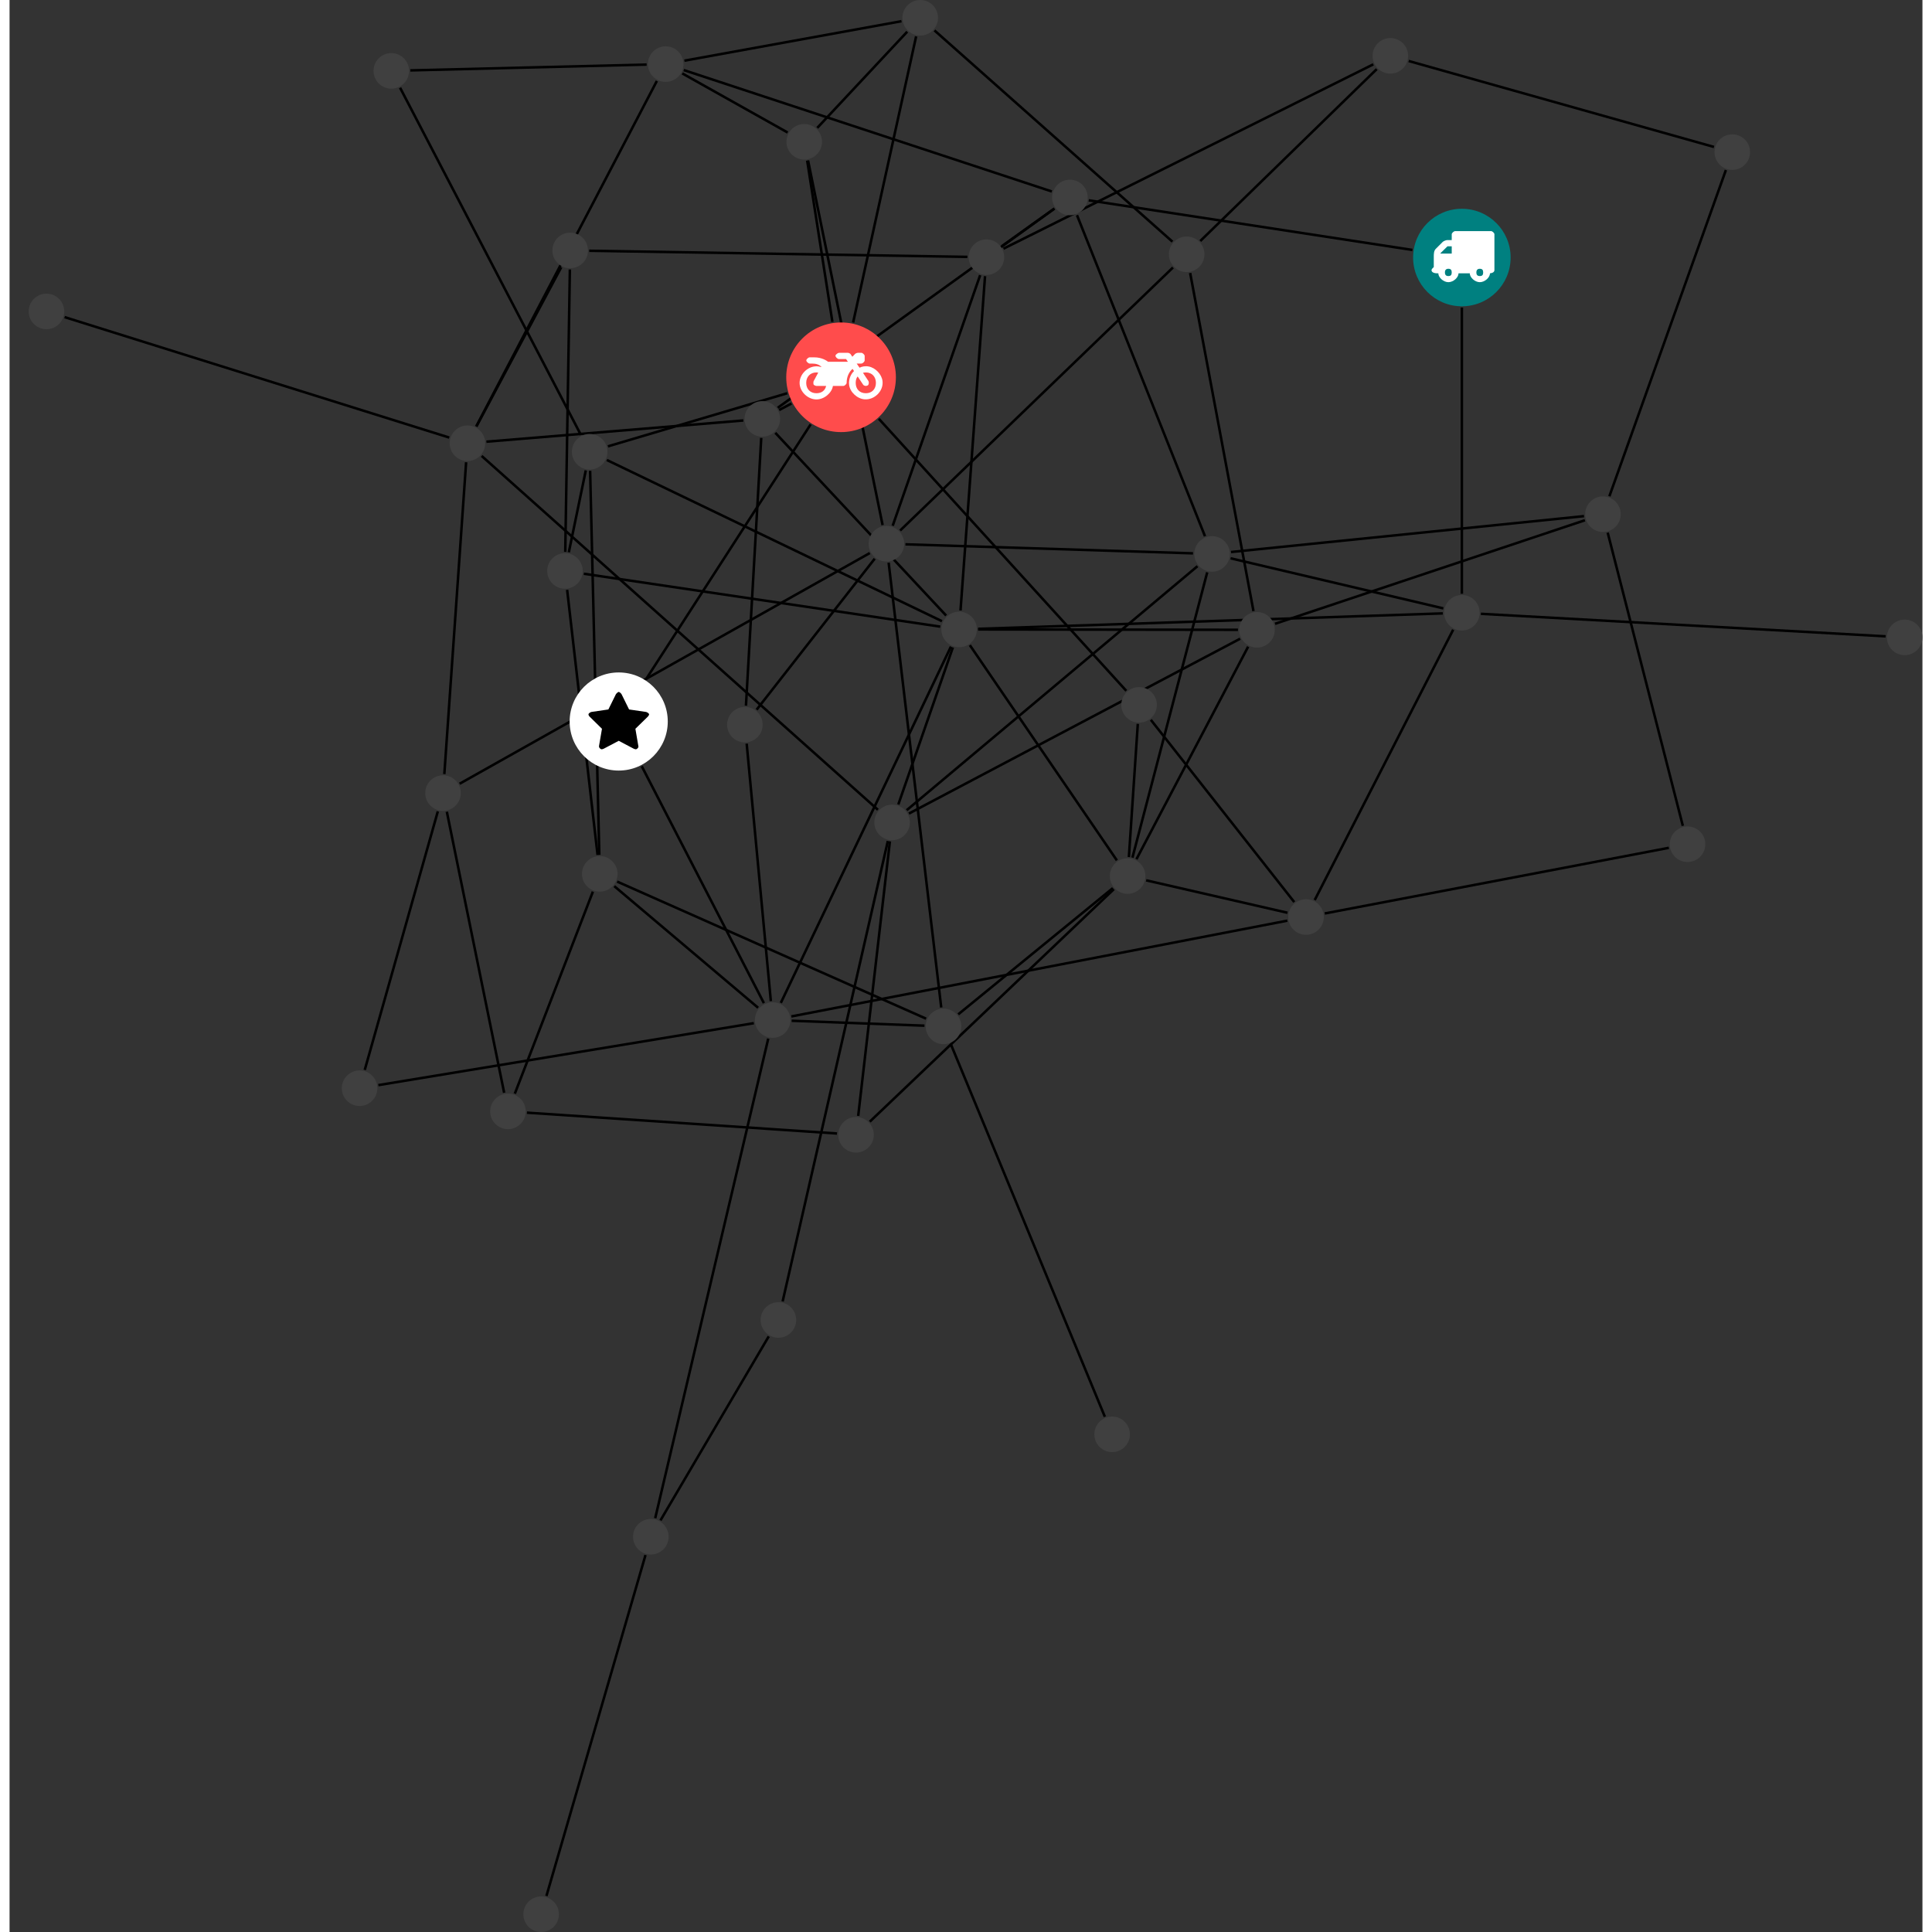 <?xml version="1.0" encoding="UTF-8"?>
<svg xmlns="http://www.w3.org/2000/svg" xmlns:xlink="http://www.w3.org/1999/xlink" width="306.186pt" height="306.186pt" viewBox="-3.029 0.000 303.156 306.186" version="1.1">
<rect x="-3.029" y="0.000" width="303.156" height="306.186" fill="#333333" stroke="none"/>
<defs>
<g>
<symbol overflow="visible" id="glyph0-0">
<path style="stroke:none;" d="M 1.422 -0.75 L 1.422 -7.922 L 3.562 -7.922 L 3.562 -0.891 L 1.422 -0.891 Z M 0.625 0 L 4.531 0 L 4.531 -8.812 L 0.438 -8.812 L 0.438 0 Z M 0.625 0 "/>
</symbol>
<symbol overflow="visible" id="glyph0-1">
<path style="stroke:none;" d="M 3.375 -0.844 C 3.375 -0.453 3.234 -0.266 2.844 -0.266 C 2.469 -0.266 2.297 -0.453 2.297 -0.844 C 2.297 -1.219 2.469 -1.422 2.844 -1.422 C 3.234 -1.422 3.375 -1.219 3.375 -0.844 Z M 1.594 -3.688 L 1.594 -3.859 C 1.594 -3.875 1.578 -3.875 1.594 -3.891 L 2.688 -4.969 C 2.703 -5 2.656 -4.984 2.688 -4.984 L 3.375 -4.984 L 3.375 -3.828 L 1.594 -3.828 Z M 8.359 -0.844 C 8.359 -0.453 8.219 -0.266 7.828 -0.266 C 7.453 -0.266 7.281 -0.453 7.281 -0.844 C 7.281 -1.219 7.453 -1.422 7.828 -1.422 C 8.219 -1.422 8.359 -1.219 8.359 -0.844 Z M 10.141 -6.891 C 10.141 -7.094 9.812 -7.391 9.609 -7.391 L 3.922 -7.391 C 3.719 -7.391 3.375 -7.094 3.375 -6.891 L 3.375 -5.969 L 2.672 -5.969 C 2.469 -5.969 2.078 -5.812 1.938 -5.672 L 0.844 -4.578 C 0.531 -4.266 0.531 -3.734 0.531 -3.328 L 0.531 -1.688 C 0.516 -1.688 0.172 -1.391 0.172 -1.203 C 0.172 -0.781 0.781 -0.703 1.062 -0.703 L 1.25 -0.703 C 1.25 -0.047 2.062 0.703 2.844 0.703 C 3.641 0.703 4.453 -0.047 4.453 -0.703 L 6.234 -0.703 C 6.234 -0.047 7.047 0.703 7.828 0.703 C 8.625 0.703 9.438 -0.047 9.438 -0.703 C 9.547 -0.703 10.141 -0.781 10.141 -1.203 Z M 10.141 -6.891 "/>
</symbol>
<symbol overflow="visible" id="glyph0-2">
<path style="stroke:none;" d="M 12.969 -2.906 C 12.844 -3.984 11.859 -5.016 10.781 -5.219 C 10.234 -5.328 9.703 -5.219 9.328 -5.031 L 8.875 -5.688 L 9.609 -5.688 C 9.812 -5.688 10.141 -5.984 10.141 -6.188 L 10.141 -6.891 C 10.141 -7.094 9.812 -7.391 9.609 -7.391 L 9.047 -7.391 C 8.969 -7.391 8.734 -7.312 8.656 -7.25 L 8.188 -6.766 L 7.891 -7.203 C 7.828 -7.281 7.594 -7.391 7.484 -7.391 L 6.078 -7.391 C 5.906 -7.391 5.547 -7.125 5.516 -6.953 C 5.484 -6.734 5.828 -6.406 6.047 -6.406 L 7.188 -6.406 L 7.484 -5.969 L 4.344 -5.969 C 4.141 -6.125 3.375 -6.672 2.141 -6.672 L 1.422 -6.672 C 1.219 -6.672 0.891 -6.375 0.891 -6.188 C 0.891 -5.984 1.219 -5.688 1.422 -5.688 L 1.781 -5.688 C 2.484 -5.688 2.906 -5.516 3.281 -5.188 L 3.25 -5.141 C 3.078 -5.188 2.797 -5.25 2.5 -5.25 C 1.109 -5.25 -0.172 -4 -0.172 -2.625 C -0.172 -1.25 1.109 0 2.5 0 C 3.75 0 4.953 -1.062 5.109 -2.141 L 6.766 -2.141 C 6.969 -2.141 7.281 -2.438 7.281 -2.625 C 7.281 -3.609 7.688 -4.391 8.219 -4.844 L 8.453 -4.5 C 7.969 -4.062 7.578 -3.203 7.672 -2.359 C 7.781 -1.172 8.969 -0.094 10.141 -0.016 C 11.703 0.094 13.156 -1.344 12.969 -2.906 Z M 2.5 -0.984 C 1.516 -0.984 0.875 -1.641 0.875 -2.625 C 0.875 -3.594 1.516 -4.281 2.5 -4.281 C 2.672 -4.281 2.844 -4.234 2.781 -4.25 L 2.047 -2.891 C 2 -2.781 2 -2.469 2.047 -2.359 C 2.125 -2.25 2.375 -2.141 2.5 -2.141 L 4.031 -2.141 C 3.891 -1.453 3.344 -0.984 2.5 -0.984 Z M 10.328 -0.984 C 9.344 -0.984 8.719 -1.641 8.719 -2.625 C 8.719 -3.109 8.859 -3.469 9.031 -3.641 L 9.906 -2.328 C 9.969 -2.219 10.203 -2.141 10.328 -2.141 C 10.391 -2.141 10.594 -2.188 10.641 -2.234 C 10.812 -2.344 10.844 -2.75 10.734 -2.922 L 9.875 -4.219 C 9.859 -4.219 10.094 -4.281 10.328 -4.281 C 11.297 -4.281 11.922 -3.594 11.922 -2.625 C 11.922 -1.641 11.297 -0.984 10.328 -0.984 Z M 10.328 -0.984 "/>
</symbol>
<symbol overflow="visible" id="glyph0-3">
<path style="stroke:none;" d="M 9.438 -5.078 C 9.438 -5.25 9.078 -5.453 8.938 -5.469 L 6.266 -5.859 L 5.078 -8.266 C 5.031 -8.375 4.75 -8.641 4.625 -8.641 C 4.5 -8.641 4.234 -8.375 4.172 -8.266 L 2.984 -5.859 L 0.312 -5.469 C 0.172 -5.453 -0.172 -5.25 -0.172 -5.078 C -0.172 -4.969 -0.062 -4.781 0.016 -4.719 L 1.969 -2.797 L 1.5 -0.062 C 1.5 -0.016 1.5 0.016 1.5 0.047 C 1.5 0.203 1.75 0.453 1.906 0.453 C 1.984 0.453 2.188 0.406 2.25 0.359 L 4.625 -0.891 L 7 0.359 C 7.062 0.406 7.266 0.453 7.344 0.453 C 7.5 0.453 7.75 0.203 7.75 0.047 C 7.75 0.016 7.75 -0.016 7.734 -0.062 L 7.266 -2.797 L 9.234 -4.719 C 9.297 -4.781 9.438 -4.969 9.438 -5.078 Z M 9.438 -5.078 "/>
</symbol>
</g>
<clipPath id="clip1">
  <path d="M 76 240 L 104 240 L 104 306.188 L 76 306.188 Z M 76 240 "/>
</clipPath>
<clipPath id="clip2">
  <path d="M 78 300 L 85 300 L 85 306.188 L 78 306.188 Z M 78 300 "/>
</clipPath>
<clipPath id="clip3">
  <path d="M 294 98 L 300.129 98 L 300.129 104 L 294 104 Z M 294 98 "/>
</clipPath>
</defs>
<g id="surface1">
<path style="fill:none;stroke-width:0.399;stroke-linecap:butt;stroke-linejoin:miter;stroke:rgb(0%,0%,0%);stroke-opacity:1;stroke-miterlimit:10;" d="M -0.001 -7.928 L -0.001 -53.28 " transform="matrix(1,0,0,-1,227.134,40.814)"/>
<path style="fill:none;stroke-width:0.399;stroke-linecap:butt;stroke-linejoin:miter;stroke:rgb(0%,0%,0%);stroke-opacity:1;stroke-miterlimit:10;" d="M -7.837 1.201 L -59.134 9.064 " transform="matrix(1,0,0,-1,227.134,40.814)"/>
<path style="fill:none;stroke-width:0.399;stroke-linecap:butt;stroke-linejoin:miter;stroke:rgb(0%,0%,0%);stroke-opacity:1;stroke-miterlimit:10;" d="M -41.9 -48.916 L -87.989 -87.588 " transform="matrix(1,0,0,-1,227.134,40.814)"/>
<path style="fill:none;stroke-width:0.399;stroke-linecap:butt;stroke-linejoin:miter;stroke:rgb(0%,0%,0%);stroke-opacity:1;stroke-miterlimit:10;" d="M -40.357 -49.893 L -52.208 -95.104 " transform="matrix(1,0,0,-1,227.134,40.814)"/>
<path style="fill:none;stroke-width:0.399;stroke-linecap:butt;stroke-linejoin:miter;stroke:rgb(0%,0%,0%);stroke-opacity:1;stroke-miterlimit:10;" d="M -42.607 -46.881 L -88.181 -45.452 " transform="matrix(1,0,0,-1,227.134,40.814)"/>
<path style="fill:none;stroke-width:0.399;stroke-linecap:butt;stroke-linejoin:miter;stroke:rgb(0%,0%,0%);stroke-opacity:1;stroke-miterlimit:10;" d="M -36.654 -47.666 L -2.939 -55.604 " transform="matrix(1,0,0,-1,227.134,40.814)"/>
<path style="fill:none;stroke-width:0.399;stroke-linecap:butt;stroke-linejoin:miter;stroke:rgb(0%,0%,0%);stroke-opacity:1;stroke-miterlimit:10;" d="M -36.587 -46.67 L 19.358 -40.983 " transform="matrix(1,0,0,-1,227.134,40.814)"/>
<path style="fill:none;stroke-width:0.399;stroke-linecap:butt;stroke-linejoin:miter;stroke:rgb(0%,0%,0%);stroke-opacity:1;stroke-miterlimit:10;" d="M -40.708 -44.17 L -60.997 6.716 " transform="matrix(1,0,0,-1,227.134,40.814)"/>
<path style="fill:none;stroke-width:0.399;stroke-linecap:butt;stroke-linejoin:miter;stroke:rgb(0%,0%,0%);stroke-opacity:1;stroke-miterlimit:10;" d="M -161.259 -81.862 L -157.806 -32.444 " transform="matrix(1,0,0,-1,227.134,40.814)"/>
<path style="fill:none;stroke-width:0.399;stroke-linecap:butt;stroke-linejoin:miter;stroke:rgb(0%,0%,0%);stroke-opacity:1;stroke-miterlimit:10;" d="M -162.29 -87.776 L -173.872 -128.745 " transform="matrix(1,0,0,-1,227.134,40.814)"/>
<path style="fill:none;stroke-width:0.399;stroke-linecap:butt;stroke-linejoin:miter;stroke:rgb(0%,0%,0%);stroke-opacity:1;stroke-miterlimit:10;" d="M -158.837 -83.393 L -93.829 -46.834 " transform="matrix(1,0,0,-1,227.134,40.814)"/>
<path style="fill:none;stroke-width:0.399;stroke-linecap:butt;stroke-linejoin:miter;stroke:rgb(0%,0%,0%);stroke-opacity:1;stroke-miterlimit:10;" d="M -160.864 -87.831 L -151.779 -132.366 " transform="matrix(1,0,0,-1,227.134,40.814)"/>
<path style="fill:none;stroke-width:0.399;stroke-linecap:butt;stroke-linejoin:miter;stroke:rgb(0%,0%,0%);stroke-opacity:1;stroke-miterlimit:10;" d="M -103.208 -26.444 L -129.298 -66.834 " transform="matrix(1,0,0,-1,227.134,40.814)"/>
<path style="fill:none;stroke-width:0.399;stroke-linecap:butt;stroke-linejoin:miter;stroke:rgb(0%,0%,0%);stroke-opacity:1;stroke-miterlimit:10;" d="M -99.759 -10.198 L -103.755 15.357 " transform="matrix(1,0,0,-1,227.134,40.814)"/>
<path style="fill:none;stroke-width:0.399;stroke-linecap:butt;stroke-linejoin:miter;stroke:rgb(0%,0%,0%);stroke-opacity:1;stroke-miterlimit:10;" d="M -106.907 -21.502 L -135.333 -29.924 " transform="matrix(1,0,0,-1,227.134,40.814)"/>
<path style="fill:none;stroke-width:0.399;stroke-linecap:butt;stroke-linejoin:miter;stroke:rgb(0%,0%,0%);stroke-opacity:1;stroke-miterlimit:10;" d="M -92.404 -25.553 L -53.185 -68.666 " transform="matrix(1,0,0,-1,227.134,40.814)"/>
<path style="fill:none;stroke-width:0.399;stroke-linecap:butt;stroke-linejoin:miter;stroke:rgb(0%,0%,0%);stroke-opacity:1;stroke-miterlimit:10;" d="M -96.474 -10.299 L -86.489 35.048 " transform="matrix(1,0,0,-1,227.134,40.814)"/>
<path style="fill:none;stroke-width:0.399;stroke-linecap:butt;stroke-linejoin:miter;stroke:rgb(0%,0%,0%);stroke-opacity:1;stroke-miterlimit:10;" d="M -106.243 -23.131 L -108.197 -24.166 " transform="matrix(1,0,0,-1,227.134,40.814)"/>
<path style="fill:none;stroke-width:0.399;stroke-linecap:butt;stroke-linejoin:miter;stroke:rgb(0%,0%,0%);stroke-opacity:1;stroke-miterlimit:10;" d="M -155.345 -31.444 L -92.548 -87.518 " transform="matrix(1,0,0,-1,227.134,40.814)"/>
<path style="fill:none;stroke-width:0.399;stroke-linecap:butt;stroke-linejoin:miter;stroke:rgb(0%,0%,0%);stroke-opacity:1;stroke-miterlimit:10;" d="M -156.177 -26.772 L -142.736 -1.545 " transform="matrix(1,0,0,-1,227.134,40.814)"/>
<path style="fill:none;stroke-width:0.399;stroke-linecap:butt;stroke-linejoin:miter;stroke:rgb(0%,0%,0%);stroke-opacity:1;stroke-miterlimit:10;" d="M -156.2 -26.76 L -127.579 27.982 " transform="matrix(1,0,0,-1,227.134,40.814)"/>
<path style="fill:none;stroke-width:0.399;stroke-linecap:butt;stroke-linejoin:miter;stroke:rgb(0%,0%,0%);stroke-opacity:1;stroke-miterlimit:10;" d="M -160.478 -28.534 L -221.439 -9.444 " transform="matrix(1,0,0,-1,227.134,40.814)"/>
<path style="fill:none;stroke-width:0.399;stroke-linecap:butt;stroke-linejoin:miter;stroke:rgb(0%,0%,0%);stroke-opacity:1;stroke-miterlimit:10;" d="M -154.591 -29.186 L -113.872 -25.823 " transform="matrix(1,0,0,-1,227.134,40.814)"/>
<path style="fill:none;stroke-width:0.399;stroke-linecap:butt;stroke-linejoin:miter;stroke:rgb(0%,0%,0%);stroke-opacity:1;stroke-miterlimit:10;" d="M -142.095 -46.651 L -141.364 -1.897 " transform="matrix(1,0,0,-1,227.134,40.814)"/>
<path style="fill:none;stroke-width:0.399;stroke-linecap:butt;stroke-linejoin:miter;stroke:rgb(0%,0%,0%);stroke-opacity:1;stroke-miterlimit:10;" d="M -141.532 -46.713 L -138.841 -33.737 " transform="matrix(1,0,0,-1,227.134,40.814)"/>
<path style="fill:none;stroke-width:0.399;stroke-linecap:butt;stroke-linejoin:miter;stroke:rgb(0%,0%,0%);stroke-opacity:1;stroke-miterlimit:10;" d="M -139.157 -50.112 L -82.661 -58.498 " transform="matrix(1,0,0,-1,227.134,40.814)"/>
<path style="fill:none;stroke-width:0.399;stroke-linecap:butt;stroke-linejoin:miter;stroke:rgb(0%,0%,0%);stroke-opacity:1;stroke-miterlimit:10;" d="M -141.798 -52.666 L -136.974 -94.678 " transform="matrix(1,0,0,-1,227.134,40.814)"/>
<path style="fill:none;stroke-width:0.399;stroke-linecap:butt;stroke-linejoin:miter;stroke:rgb(0%,0%,0%);stroke-opacity:1;stroke-miterlimit:10;" d="M -90.646 -92.526 L -95.669 -136.034 " transform="matrix(1,0,0,-1,227.134,40.814)"/>
<path style="fill:none;stroke-width:0.399;stroke-linecap:butt;stroke-linejoin:miter;stroke:rgb(0%,0%,0%);stroke-opacity:1;stroke-miterlimit:10;" d="M -87.63 -88.12 L -35.138 -60.409 " transform="matrix(1,0,0,-1,227.134,40.814)"/>
<path style="fill:none;stroke-width:0.399;stroke-linecap:butt;stroke-linejoin:miter;stroke:rgb(0%,0%,0%);stroke-opacity:1;stroke-miterlimit:10;" d="M -89.31 -86.678 L -80.665 -61.791 " transform="matrix(1,0,0,-1,227.134,40.814)"/>
<path style="fill:none;stroke-width:0.399;stroke-linecap:butt;stroke-linejoin:miter;stroke:rgb(0%,0%,0%);stroke-opacity:1;stroke-miterlimit:10;" d="M -90.97 -92.471 L -107.646 -165.436 " transform="matrix(1,0,0,-1,227.134,40.814)"/>
<path style="fill:none;stroke-width:0.399;stroke-linecap:butt;stroke-linejoin:miter;stroke:rgb(0%,0%,0%);stroke-opacity:1;stroke-miterlimit:10;" d="M -129.97 -80.624 L -110.614 -118.163 " transform="matrix(1,0,0,-1,227.134,40.814)"/>
<path style="fill:none;stroke-width:0.399;stroke-linecap:butt;stroke-linejoin:miter;stroke:rgb(0%,0%,0%);stroke-opacity:1;stroke-miterlimit:10;" d="M -41.454 2.619 L -13.493 29.857 " transform="matrix(1,0,0,-1,227.134,40.814)"/>
<path style="fill:none;stroke-width:0.399;stroke-linecap:butt;stroke-linejoin:miter;stroke:rgb(0%,0%,0%);stroke-opacity:1;stroke-miterlimit:10;" d="M -43.06 -2.456 L -33.025 -56.034 " transform="matrix(1,0,0,-1,227.134,40.814)"/>
<path style="fill:none;stroke-width:0.399;stroke-linecap:butt;stroke-linejoin:miter;stroke:rgb(0%,0%,0%);stroke-opacity:1;stroke-miterlimit:10;" d="M -45.872 2.517 L -83.583 35.994 " transform="matrix(1,0,0,-1,227.134,40.814)"/>
<path style="fill:none;stroke-width:0.399;stroke-linecap:butt;stroke-linejoin:miter;stroke:rgb(0%,0%,0%);stroke-opacity:1;stroke-miterlimit:10;" d="M -45.786 -1.581 L -89.025 -43.264 " transform="matrix(1,0,0,-1,227.134,40.814)"/>
<path style="fill:none;stroke-width:0.399;stroke-linecap:butt;stroke-linejoin:miter;stroke:rgb(0%,0%,0%);stroke-opacity:1;stroke-miterlimit:10;" d="M -106.853 19.814 L -123.552 29.181 " transform="matrix(1,0,0,-1,227.134,40.814)"/>
<path style="fill:none;stroke-width:0.399;stroke-linecap:butt;stroke-linejoin:miter;stroke:rgb(0%,0%,0%);stroke-opacity:1;stroke-miterlimit:10;" d="M -102.161 20.544 L -87.9 35.791 " transform="matrix(1,0,0,-1,227.134,40.814)"/>
<path style="fill:none;stroke-width:0.399;stroke-linecap:butt;stroke-linejoin:miter;stroke:rgb(0%,0%,0%);stroke-opacity:1;stroke-miterlimit:10;" d="M -103.618 15.38 L -91.802 -42.401 " transform="matrix(1,0,0,-1,227.134,40.814)"/>
<path style="fill:none;stroke-width:0.399;stroke-linecap:butt;stroke-linejoin:miter;stroke:rgb(0%,0%,0%);stroke-opacity:1;stroke-miterlimit:10;" d="M -27.638 -103.842 L -50.032 -98.702 " transform="matrix(1,0,0,-1,227.134,40.814)"/>
<path style="fill:none;stroke-width:0.399;stroke-linecap:butt;stroke-linejoin:miter;stroke:rgb(0%,0%,0%);stroke-opacity:1;stroke-miterlimit:10;" d="M -27.657 -105.092 L -106.267 -120.272 " transform="matrix(1,0,0,-1,227.134,40.814)"/>
<path style="fill:none;stroke-width:0.399;stroke-linecap:butt;stroke-linejoin:miter;stroke:rgb(0%,0%,0%);stroke-opacity:1;stroke-miterlimit:10;" d="M -26.564 -102.147 L -49.29 -73.268 " transform="matrix(1,0,0,-1,227.134,40.814)"/>
<path style="fill:none;stroke-width:0.399;stroke-linecap:butt;stroke-linejoin:miter;stroke:rgb(0%,0%,0%);stroke-opacity:1;stroke-miterlimit:10;" d="M -21.732 -103.952 L 32.803 -93.549 " transform="matrix(1,0,0,-1,227.134,40.814)"/>
<path style="fill:none;stroke-width:0.399;stroke-linecap:butt;stroke-linejoin:miter;stroke:rgb(0%,0%,0%);stroke-opacity:1;stroke-miterlimit:10;" d="M -23.322 -101.831 L -1.376 -58.983 " transform="matrix(1,0,0,-1,227.134,40.814)"/>
<path style="fill:none;stroke-width:0.399;stroke-linecap:butt;stroke-linejoin:miter;stroke:rgb(0%,0%,0%);stroke-opacity:1;stroke-miterlimit:10;" d="M -8.427 31.146 L 39.952 17.525 " transform="matrix(1,0,0,-1,227.134,40.814)"/>
<path style="fill:none;stroke-width:0.399;stroke-linecap:butt;stroke-linejoin:miter;stroke:rgb(0%,0%,0%);stroke-opacity:1;stroke-miterlimit:10;" d="M -14.036 30.619 L -72.646 1.404 " transform="matrix(1,0,0,-1,227.134,40.814)"/>
<path style="fill:none;stroke-width:0.399;stroke-linecap:butt;stroke-linejoin:miter;stroke:rgb(0%,0%,0%);stroke-opacity:1;stroke-miterlimit:10;" d="M -56.579 -183.713 L -81.001 -124.639 " transform="matrix(1,0,0,-1,227.134,40.814)"/>
<path style="fill:none;stroke-width:0.399;stroke-linecap:butt;stroke-linejoin:miter;stroke:rgb(0%,0%,0%);stroke-opacity:1;stroke-miterlimit:10;" d="M -127.841 -199.795 L -109.923 -123.784 " transform="matrix(1,0,0,-1,227.134,40.814)"/>
<g clip-path="url(#clip1)" clip-rule="nonzero">
<path style="fill:none;stroke-width:0.399;stroke-linecap:butt;stroke-linejoin:miter;stroke:rgb(0%,0%,0%);stroke-opacity:1;stroke-miterlimit:10;" d="M -129.376 -205.631 L -145.079 -259.659 " transform="matrix(1,0,0,-1,227.134,40.814)"/>
</g>
<path style="fill:none;stroke-width:0.399;stroke-linecap:butt;stroke-linejoin:miter;stroke:rgb(0%,0%,0%);stroke-opacity:1;stroke-miterlimit:10;" d="M -127.005 -200.135 L -109.849 -170.979 " transform="matrix(1,0,0,-1,227.134,40.814)"/>
<path style="fill:none;stroke-width:0.399;stroke-linecap:butt;stroke-linejoin:miter;stroke:rgb(0%,0%,0%);stroke-opacity:1;stroke-miterlimit:10;" d="M -138.298 1.072 L -78.364 0.103 " transform="matrix(1,0,0,-1,227.134,40.814)"/>
<path style="fill:none;stroke-width:0.399;stroke-linecap:butt;stroke-linejoin:miter;stroke:rgb(0%,0%,0%);stroke-opacity:1;stroke-miterlimit:10;" d="M -123.212 31.197 L -88.81 37.455 " transform="matrix(1,0,0,-1,227.134,40.814)"/>
<path style="fill:none;stroke-width:0.399;stroke-linecap:butt;stroke-linejoin:miter;stroke:rgb(0%,0%,0%);stroke-opacity:1;stroke-miterlimit:10;" d="M -129.2 30.58 L -166.65 29.658 " transform="matrix(1,0,0,-1,227.134,40.814)"/>
<path style="fill:none;stroke-width:0.399;stroke-linecap:butt;stroke-linejoin:miter;stroke:rgb(0%,0%,0%);stroke-opacity:1;stroke-miterlimit:10;" d="M -123.318 29.709 L -64.982 10.466 " transform="matrix(1,0,0,-1,227.134,40.814)"/>
<path style="fill:none;stroke-width:0.399;stroke-linecap:butt;stroke-linejoin:miter;stroke:rgb(0%,0%,0%);stroke-opacity:1;stroke-miterlimit:10;" d="M -93.833 -136.948 L -55.157 -100.108 " transform="matrix(1,0,0,-1,227.134,40.814)"/>
<path style="fill:none;stroke-width:0.399;stroke-linecap:butt;stroke-linejoin:miter;stroke:rgb(0%,0%,0%);stroke-opacity:1;stroke-miterlimit:10;" d="M -99.029 -138.827 L -148.165 -135.522 " transform="matrix(1,0,0,-1,227.134,40.814)"/>
<path style="fill:none;stroke-width:0.399;stroke-linecap:butt;stroke-linejoin:miter;stroke:rgb(0%,0%,0%);stroke-opacity:1;stroke-miterlimit:10;" d="M -51.572 -95.354 L -33.872 -61.674 " transform="matrix(1,0,0,-1,227.134,40.814)"/>
<path style="fill:none;stroke-width:0.399;stroke-linecap:butt;stroke-linejoin:miter;stroke:rgb(0%,0%,0%);stroke-opacity:1;stroke-miterlimit:10;" d="M -52.771 -95.014 L -51.357 -73.909 " transform="matrix(1,0,0,-1,227.134,40.814)"/>
<path style="fill:none;stroke-width:0.399;stroke-linecap:butt;stroke-linejoin:miter;stroke:rgb(0%,0%,0%);stroke-opacity:1;stroke-miterlimit:10;" d="M -54.677 -95.534 L -77.974 -61.432 " transform="matrix(1,0,0,-1,227.134,40.814)"/>
<path style="fill:none;stroke-width:0.399;stroke-linecap:butt;stroke-linejoin:miter;stroke:rgb(0%,0%,0%);stroke-opacity:1;stroke-miterlimit:10;" d="M -55.31 -99.932 L -79.818 -119.944 " transform="matrix(1,0,0,-1,227.134,40.814)"/>
<path style="fill:none;stroke-width:0.399;stroke-linecap:butt;stroke-linejoin:miter;stroke:rgb(0%,0%,0%);stroke-opacity:1;stroke-miterlimit:10;" d="M -35.486 -58.998 L -76.657 -58.944 " transform="matrix(1,0,0,-1,227.134,40.814)"/>
<path style="fill:none;stroke-width:0.399;stroke-linecap:butt;stroke-linejoin:miter;stroke:rgb(0%,0%,0%);stroke-opacity:1;stroke-miterlimit:10;" d="M -29.607 -58.045 L 19.499 -41.635 " transform="matrix(1,0,0,-1,227.134,40.814)"/>
<path style="fill:none;stroke-width:0.399;stroke-linecap:butt;stroke-linejoin:miter;stroke:rgb(0%,0%,0%);stroke-opacity:1;stroke-miterlimit:10;" d="M -109.513 -117.842 L -113.345 -77.038 " transform="matrix(1,0,0,-1,227.134,40.814)"/>
<path style="fill:none;stroke-width:0.399;stroke-linecap:butt;stroke-linejoin:miter;stroke:rgb(0%,0%,0%);stroke-opacity:1;stroke-miterlimit:10;" d="M -107.931 -118.124 L -80.974 -61.663 " transform="matrix(1,0,0,-1,227.134,40.814)"/>
<path style="fill:none;stroke-width:0.399;stroke-linecap:butt;stroke-linejoin:miter;stroke:rgb(0%,0%,0%);stroke-opacity:1;stroke-miterlimit:10;" d="M -112.208 -121.338 L -171.716 -131.159 " transform="matrix(1,0,0,-1,227.134,40.814)"/>
<path style="fill:none;stroke-width:0.399;stroke-linecap:butt;stroke-linejoin:miter;stroke:rgb(0%,0%,0%);stroke-opacity:1;stroke-miterlimit:10;" d="M -106.216 -120.956 L -85.169 -121.737 " transform="matrix(1,0,0,-1,227.134,40.814)"/>
<path style="fill:none;stroke-width:0.399;stroke-linecap:butt;stroke-linejoin:miter;stroke:rgb(0%,0%,0%);stroke-opacity:1;stroke-miterlimit:10;" d="M -111.532 -118.897 L -134.325 -99.627 " transform="matrix(1,0,0,-1,227.134,40.814)"/>
<path style="fill:none;stroke-width:0.399;stroke-linecap:butt;stroke-linejoin:miter;stroke:rgb(0%,0%,0%);stroke-opacity:1;stroke-miterlimit:10;" d="M -111.771 -71.659 L -93.056 -47.733 " transform="matrix(1,0,0,-1,227.134,40.814)"/>
<path style="fill:none;stroke-width:0.399;stroke-linecap:butt;stroke-linejoin:miter;stroke:rgb(0%,0%,0%);stroke-opacity:1;stroke-miterlimit:10;" d="M -113.458 -71.022 L -111.036 -28.588 " transform="matrix(1,0,0,-1,227.134,40.814)"/>
<path style="fill:none;stroke-width:0.399;stroke-linecap:butt;stroke-linejoin:miter;stroke:rgb(0%,0%,0%);stroke-opacity:1;stroke-miterlimit:10;" d="M -135.505 -32.088 L -82.396 -57.631 " transform="matrix(1,0,0,-1,227.134,40.814)"/>
<path style="fill:none;stroke-width:0.399;stroke-linecap:butt;stroke-linejoin:miter;stroke:rgb(0%,0%,0%);stroke-opacity:1;stroke-miterlimit:10;" d="M -138.154 -33.799 L -136.7 -94.663 " transform="matrix(1,0,0,-1,227.134,40.814)"/>
<path style="fill:none;stroke-width:0.399;stroke-linecap:butt;stroke-linejoin:miter;stroke:rgb(0%,0%,0%);stroke-opacity:1;stroke-miterlimit:10;" d="M -139.622 -28.104 L -168.271 26.908 " transform="matrix(1,0,0,-1,227.134,40.814)"/>
<path style="fill:none;stroke-width:0.399;stroke-linecap:butt;stroke-linejoin:miter;stroke:rgb(0%,0%,0%);stroke-opacity:1;stroke-miterlimit:10;" d="M -76.657 -58.842 L -3.017 -56.397 " transform="matrix(1,0,0,-1,227.134,40.814)"/>
<path style="fill:none;stroke-width:0.399;stroke-linecap:butt;stroke-linejoin:miter;stroke:rgb(0%,0%,0%);stroke-opacity:1;stroke-miterlimit:10;" d="M -81.736 -56.737 L -108.806 -27.78 " transform="matrix(1,0,0,-1,227.134,40.814)"/>
<path style="fill:none;stroke-width:0.399;stroke-linecap:butt;stroke-linejoin:miter;stroke:rgb(0%,0%,0%);stroke-opacity:1;stroke-miterlimit:10;" d="M -79.454 -55.932 L -75.568 -2.952 " transform="matrix(1,0,0,-1,227.134,40.814)"/>
<path style="fill:none;stroke-width:0.399;stroke-linecap:butt;stroke-linejoin:miter;stroke:rgb(0%,0%,0%);stroke-opacity:1;stroke-miterlimit:10;" d="M -82.509 -118.854 L -90.845 -48.354 " transform="matrix(1,0,0,-1,227.134,40.814)"/>
<path style="fill:none;stroke-width:0.399;stroke-linecap:butt;stroke-linejoin:miter;stroke:rgb(0%,0%,0%);stroke-opacity:1;stroke-miterlimit:10;" d="M -84.911 -120.627 L -133.872 -98.901 " transform="matrix(1,0,0,-1,227.134,40.814)"/>
<path style="fill:none;stroke-width:0.399;stroke-linecap:butt;stroke-linejoin:miter;stroke:rgb(0%,0%,0%);stroke-opacity:1;stroke-miterlimit:10;" d="M -90.204 -42.506 L -76.341 -2.795 " transform="matrix(1,0,0,-1,227.134,40.814)"/>
<path style="fill:none;stroke-width:0.399;stroke-linecap:butt;stroke-linejoin:miter;stroke:rgb(0%,0%,0%);stroke-opacity:1;stroke-miterlimit:10;" d="M -137.716 -100.495 L -150.087 -132.506 " transform="matrix(1,0,0,-1,227.134,40.814)"/>
<path style="fill:none;stroke-width:0.399;stroke-linecap:butt;stroke-linejoin:miter;stroke:rgb(0%,0%,0%);stroke-opacity:1;stroke-miterlimit:10;" d="M 67.163 -60.034 L 3.014 -56.463 " transform="matrix(1,0,0,-1,227.134,40.814)"/>
<path style="fill:none;stroke-width:0.399;stroke-linecap:butt;stroke-linejoin:miter;stroke:rgb(0%,0%,0%);stroke-opacity:1;stroke-miterlimit:10;" d="M 35.018 -90.061 L 23.112 -43.6 " transform="matrix(1,0,0,-1,227.134,40.814)"/>
<path style="fill:none;stroke-width:0.399;stroke-linecap:butt;stroke-linejoin:miter;stroke:rgb(0%,0%,0%);stroke-opacity:1;stroke-miterlimit:10;" d="M 41.843 13.865 L 23.378 -37.834 " transform="matrix(1,0,0,-1,227.134,40.814)"/>
<path style="fill:none;stroke-width:0.399;stroke-linecap:butt;stroke-linejoin:miter;stroke:rgb(0%,0%,0%);stroke-opacity:1;stroke-miterlimit:10;" d="M -108.419 -23.811 L -64.568 7.755 " transform="matrix(1,0,0,-1,227.134,40.814)"/>
<path style="fill:none;stroke-width:0.399;stroke-linecap:butt;stroke-linejoin:miter;stroke:rgb(0%,0%,0%);stroke-opacity:1;stroke-miterlimit:10;" d="M -64.572 7.763 L -72.892 1.81 " transform="matrix(1,0,0,-1,227.134,40.814)"/>
<path style=" stroke:none;fill-rule:nonzero;fill:rgb(0%,50%,50%);fill-opacity:1;" d="M 234.863 40.812 C 234.863 36.547 231.402 33.086 227.133 33.086 C 222.867 33.086 219.406 36.547 219.406 40.812 C 219.406 45.082 222.867 48.543 227.133 48.543 C 231.402 48.543 234.863 45.082 234.863 40.812 Z M 234.863 40.812 "/>
<g style="fill:rgb(100%,100%,100%);fill-opacity:1;">
  <use xlink:href="#glyph0-1" x="222.153" y="44.017"/>
</g>
<path style=" stroke:none;fill-rule:nonzero;fill:rgb(25%,25%,25%);fill-opacity:1;" d="M 190.363 87.789 C 190.363 86.23 189.102 84.969 187.547 84.969 C 185.988 84.969 184.727 86.23 184.727 87.789 C 184.727 89.344 185.988 90.605 187.547 90.605 C 189.102 90.605 190.363 89.344 190.363 87.789 Z M 190.363 87.789 "/>
<path style=" stroke:none;fill-rule:nonzero;fill:rgb(25%,25%,25%);fill-opacity:1;" d="M 68.484 125.688 C 68.484 124.129 67.223 122.867 65.668 122.867 C 64.113 122.867 62.852 124.129 62.852 125.688 C 62.852 127.242 64.113 128.504 65.668 128.504 C 67.223 128.504 68.484 127.242 68.484 125.688 Z M 68.484 125.688 "/>
<path style=" stroke:none;fill-rule:nonzero;fill:rgb(100%,29.999%,29.999%);fill-opacity:1;" d="M 137.438 59.793 C 137.438 54.996 133.547 51.105 128.75 51.105 C 123.953 51.105 120.062 54.996 120.062 59.793 C 120.062 64.59 123.953 68.48 128.75 68.48 C 133.547 68.48 137.438 64.59 137.438 59.793 Z M 137.438 59.793 "/>
<g style="fill:rgb(100%,100%,100%);fill-opacity:1;">
  <use xlink:href="#glyph0-2" x="122.35" y="63.304"/>
</g>
<path style=" stroke:none;fill-rule:nonzero;fill:rgb(25%,25%,25%);fill-opacity:1;" d="M 72.355 70.246 C 72.355 68.691 71.094 67.43 69.539 67.43 C 67.984 67.43 66.723 68.691 66.723 70.246 C 66.723 71.805 67.984 73.066 69.539 73.066 C 71.094 73.066 72.355 71.805 72.355 70.246 Z M 72.355 70.246 "/>
<path style=" stroke:none;fill-rule:nonzero;fill:rgb(25%,25%,25%);fill-opacity:1;" d="M 87.809 90.48 C 87.809 88.926 86.547 87.664 84.992 87.664 C 83.438 87.664 82.176 88.926 82.176 90.48 C 82.176 92.039 83.438 93.301 84.992 93.301 C 86.547 93.301 87.809 92.039 87.809 90.48 Z M 87.809 90.48 "/>
<path style=" stroke:none;fill-rule:nonzero;fill:rgb(25%,25%,25%);fill-opacity:1;" d="M 139.652 130.34 C 139.652 128.785 138.391 127.523 136.836 127.523 C 135.281 127.523 134.02 128.785 134.02 130.34 C 134.02 131.895 135.281 133.156 136.836 133.156 C 138.391 133.156 139.652 131.895 139.652 130.34 Z M 139.652 130.34 "/>
<path style=" stroke:none;fill-rule:nonzero;fill:rgb(100%,100%,100%);fill-opacity:1;" d="M 101.285 114.348 C 101.285 110.051 97.805 106.57 93.512 106.57 C 89.215 106.57 85.734 110.051 85.734 114.348 C 85.734 118.641 89.215 122.121 93.512 122.121 C 97.805 122.121 101.285 118.641 101.285 114.348 Z M 101.285 114.348 "/>
<g style="fill:rgb(0%,0%,0%);fill-opacity:1;">
  <use xlink:href="#glyph0-3" x="88.888" y="118.296"/>
</g>
<path style=" stroke:none;fill-rule:nonzero;fill:rgb(25%,25%,25%);fill-opacity:1;" d="M 186.34 40.301 C 186.34 38.746 185.078 37.484 183.52 37.484 C 181.965 37.484 180.703 38.746 180.703 40.301 C 180.703 41.855 181.965 43.117 183.52 43.117 C 185.078 43.117 186.34 41.855 186.34 40.301 Z M 186.34 40.301 "/>
<path style=" stroke:none;fill-rule:nonzero;fill:rgb(25%,25%,25%);fill-opacity:1;" d="M 125.73 22.477 C 125.73 20.918 124.469 19.656 122.914 19.656 C 121.359 19.656 120.098 20.918 120.098 22.477 C 120.098 24.031 121.359 25.293 122.914 25.293 C 124.469 25.293 125.73 24.031 125.73 22.477 Z M 125.73 22.477 "/>
<path style=" stroke:none;fill-rule:nonzero;fill:rgb(25%,25%,25%);fill-opacity:1;" d="M 205.258 145.332 C 205.258 143.773 203.996 142.512 202.438 142.512 C 200.883 142.512 199.621 143.773 199.621 145.332 C 199.621 146.887 200.883 148.148 202.438 148.148 C 203.996 148.148 205.258 146.887 205.258 145.332 Z M 205.258 145.332 "/>
<path style=" stroke:none;fill-rule:nonzero;fill:rgb(25%,25%,25%);fill-opacity:1;" d="M 218.617 8.852 C 218.617 7.293 217.355 6.031 215.801 6.031 C 214.246 6.031 212.984 7.293 212.984 8.852 C 212.984 10.406 214.246 11.668 215.801 11.668 C 217.355 11.668 218.617 10.406 218.617 8.852 Z M 218.617 8.852 "/>
<path style=" stroke:none;fill-rule:nonzero;fill:rgb(25%,25%,25%);fill-opacity:1;" d="M 174.527 227.316 C 174.527 225.758 173.266 224.496 171.711 224.496 C 170.152 224.496 168.891 225.758 168.891 227.316 C 168.891 228.871 170.152 230.133 171.711 230.133 C 173.266 230.133 174.527 228.871 174.527 227.316 Z M 174.527 227.316 "/>
<path style=" stroke:none;fill-rule:nonzero;fill:rgb(25%,25%,25%);fill-opacity:1;" d="M 101.418 243.547 C 101.418 241.988 100.156 240.727 98.602 240.727 C 97.043 240.727 95.781 241.988 95.781 243.547 C 95.781 245.102 97.043 246.363 98.602 246.363 C 100.156 246.363 101.418 245.102 101.418 243.547 Z M 101.418 243.547 "/>
<path style=" stroke:none;fill-rule:nonzero;fill:rgb(25%,25%,25%);fill-opacity:1;" d="M 88.637 39.695 C 88.637 38.137 87.375 36.875 85.82 36.875 C 84.262 36.875 83 38.137 83 39.695 C 83 41.25 84.262 42.512 85.82 42.512 C 87.375 42.512 88.637 41.25 88.637 39.695 Z M 88.637 39.695 "/>
<path style=" stroke:none;fill-rule:nonzero;fill:rgb(25%,25%,25%);fill-opacity:1;" d="M 103.773 10.156 C 103.773 8.602 102.512 7.34 100.953 7.34 C 99.398 7.34 98.137 8.602 98.137 10.156 C 98.137 11.715 99.398 12.977 100.953 12.977 C 102.512 12.977 103.773 11.715 103.773 10.156 Z M 103.773 10.156 "/>
<path style=" stroke:none;fill-rule:nonzero;fill:rgb(25%,25%,25%);fill-opacity:1;" d="M 133.938 179.844 C 133.938 178.285 132.676 177.023 131.117 177.023 C 129.562 177.023 128.301 178.285 128.301 179.844 C 128.301 181.398 129.562 182.66 131.117 182.66 C 132.676 182.66 133.938 181.398 133.938 179.844 Z M 133.938 179.844 "/>
<path style=" stroke:none;fill-rule:nonzero;fill:rgb(25%,25%,25%);fill-opacity:1;" d="M 176.98 138.836 C 176.98 137.281 175.719 136.02 174.16 136.02 C 172.605 136.02 171.344 137.281 171.344 138.836 C 171.344 140.395 172.605 141.656 174.16 141.656 C 175.719 141.656 176.98 140.395 176.98 138.836 Z M 176.98 138.836 "/>
<path style=" stroke:none;fill-rule:nonzero;fill:rgb(25%,25%,25%);fill-opacity:1;" d="M 5.637 49.355 C 5.637 47.801 4.375 46.539 2.816 46.539 C 1.262 46.539 0 47.801 0 49.355 C 0 50.914 1.262 52.176 2.816 52.176 C 4.375 52.176 5.637 50.914 5.637 49.355 Z M 5.637 49.355 "/>
<path style=" stroke:none;fill-rule:nonzero;fill:rgb(25%,25%,25%);fill-opacity:1;" d="M 197.484 99.812 C 197.484 98.258 196.223 96.996 194.668 96.996 C 193.109 96.996 191.848 98.258 191.848 99.812 C 191.848 101.371 193.109 102.633 194.668 102.633 C 196.223 102.633 197.484 101.371 197.484 99.812 Z M 197.484 99.812 "/>
<path style=" stroke:none;fill-rule:nonzero;fill:rgb(25%,25%,25%);fill-opacity:1;" d="M 120.723 161.656 C 120.723 160.102 119.461 158.84 117.906 158.84 C 116.352 158.84 115.09 160.102 115.09 161.656 C 115.09 163.215 116.352 164.477 117.906 164.477 C 119.461 164.477 120.723 163.215 120.723 161.656 Z M 120.723 161.656 "/>
<g clip-path="url(#clip2)" clip-rule="nonzero">
<path style=" stroke:none;fill-rule:nonzero;fill:rgb(25%,25%,25%);fill-opacity:1;" d="M 84.031 303.367 C 84.031 301.812 82.77 300.551 81.215 300.551 C 79.66 300.551 78.398 301.812 78.398 303.367 C 78.398 304.926 79.66 306.188 81.215 306.188 C 82.77 306.188 84.031 304.926 84.031 303.367 Z M 84.031 303.367 "/>
</g>
<path style=" stroke:none;fill-rule:nonzero;fill:rgb(25%,25%,25%);fill-opacity:1;" d="M 116.324 114.848 C 116.324 113.289 115.062 112.027 113.508 112.027 C 111.949 112.027 110.688 113.289 110.688 114.848 C 110.688 116.402 111.949 117.664 113.508 117.664 C 115.062 117.664 116.324 116.402 116.324 114.848 Z M 116.324 114.848 "/>
<path style=" stroke:none;fill-rule:nonzero;fill:rgb(25%,25%,25%);fill-opacity:1;" d="M 91.727 71.594 C 91.727 70.039 90.465 68.777 88.91 68.777 C 87.352 68.777 86.09 70.039 86.09 71.594 C 86.09 73.152 87.352 74.414 88.91 74.414 C 90.465 74.414 91.727 73.152 91.727 71.594 Z M 91.727 71.594 "/>
<path style=" stroke:none;fill-rule:nonzero;fill:rgb(25%,25%,25%);fill-opacity:1;" d="M 178.797 111.711 C 178.797 110.152 177.535 108.891 175.98 108.891 C 174.422 108.891 173.16 110.152 173.16 111.711 C 173.16 113.266 174.422 114.527 175.98 114.527 C 177.535 114.527 178.797 113.266 178.797 111.711 Z M 178.797 111.711 "/>
<path style=" stroke:none;fill-rule:nonzero;fill:rgb(25%,25%,25%);fill-opacity:1;" d="M 150.277 99.754 C 150.277 98.199 149.016 96.938 147.461 96.938 C 145.906 96.938 144.645 98.199 144.645 99.754 C 144.645 101.309 145.906 102.57 147.461 102.57 C 149.016 102.57 150.277 101.309 150.277 99.754 Z M 150.277 99.754 "/>
<path style=" stroke:none;fill-rule:nonzero;fill:rgb(25%,25%,25%);fill-opacity:1;" d="M 144.113 2.816 C 144.113 1.262 142.852 0 141.297 0 C 139.738 0 138.477 1.262 138.477 2.816 C 138.477 4.375 139.738 5.637 141.297 5.637 C 142.852 5.637 144.113 4.375 144.113 2.816 Z M 144.113 2.816 "/>
<path style=" stroke:none;fill-rule:nonzero;fill:rgb(25%,25%,25%);fill-opacity:1;" d="M 55.262 172.461 C 55.262 170.906 54 169.645 52.445 169.645 C 50.887 169.645 49.625 170.906 49.625 172.461 C 49.625 174.02 50.887 175.281 52.445 175.281 C 54 175.281 55.262 174.02 55.262 172.461 Z M 55.262 172.461 "/>
<path style=" stroke:none;fill-rule:nonzero;fill:rgb(25%,25%,25%);fill-opacity:1;" d="M 147.801 162.66 C 147.801 161.105 146.539 159.844 144.98 159.844 C 143.426 159.844 142.164 161.105 142.164 162.66 C 142.164 164.219 143.426 165.48 144.98 165.48 C 146.539 165.48 147.801 164.219 147.801 162.66 Z M 147.801 162.66 "/>
<path style=" stroke:none;fill-rule:nonzero;fill:rgb(25%,25%,25%);fill-opacity:1;" d="M 138.754 86.172 C 138.754 84.613 137.492 83.352 135.938 83.352 C 134.379 83.352 133.117 84.613 133.117 86.172 C 133.117 87.727 134.379 88.988 135.938 88.988 C 137.492 88.988 138.754 87.727 138.754 86.172 Z M 138.754 86.172 "/>
<path style=" stroke:none;fill-rule:nonzero;fill:rgb(25%,25%,25%);fill-opacity:1;" d="M 93.324 138.488 C 93.324 136.934 92.062 135.672 90.508 135.672 C 88.949 135.672 87.688 136.934 87.688 138.488 C 87.688 140.047 88.949 141.309 90.508 141.309 C 92.062 141.309 93.324 140.047 93.324 138.488 Z M 93.324 138.488 "/>
<g clip-path="url(#clip3)" clip-rule="nonzero">
<path style=" stroke:none;fill-rule:nonzero;fill:rgb(25%,25%,25%);fill-opacity:1;" d="M 300.129 101.016 C 300.129 99.457 298.867 98.195 297.309 98.195 C 295.754 98.195 294.492 99.457 294.492 101.016 C 294.492 102.57 295.754 103.832 297.309 103.832 C 298.867 103.832 300.129 102.57 300.129 101.016 Z M 300.129 101.016 "/>
</g>
<path style=" stroke:none;fill-rule:nonzero;fill:rgb(25%,25%,25%);fill-opacity:1;" d="M 265.719 133.797 C 265.719 132.238 264.457 130.977 262.902 130.977 C 261.344 130.977 260.082 132.238 260.082 133.797 C 260.082 135.352 261.344 136.613 262.902 136.613 C 264.457 136.613 265.719 135.352 265.719 133.797 Z M 265.719 133.797 "/>
<path style=" stroke:none;fill-rule:nonzero;fill:rgb(25%,25%,25%);fill-opacity:1;" d="M 272.809 24.105 C 272.809 22.551 271.547 21.289 269.992 21.289 C 268.438 21.289 267.176 22.551 267.176 24.105 C 267.176 25.664 268.438 26.926 269.992 26.926 C 271.547 26.926 272.809 25.664 272.809 24.105 Z M 272.809 24.105 "/>
<path style=" stroke:none;fill-rule:nonzero;fill:rgb(25%,25%,25%);fill-opacity:1;" d="M 78.777 176.133 C 78.777 174.578 77.516 173.316 75.961 173.316 C 74.402 173.316 73.141 174.578 73.141 176.133 C 73.141 177.688 74.402 178.949 75.961 178.949 C 77.516 178.949 78.777 177.688 78.777 176.133 Z M 78.777 176.133 "/>
<path style=" stroke:none;fill-rule:nonzero;fill:rgb(25%,25%,25%);fill-opacity:1;" d="M 229.953 97.109 C 229.953 95.551 228.691 94.289 227.133 94.289 C 225.578 94.289 224.316 95.551 224.316 97.109 C 224.316 98.664 225.578 99.926 227.133 99.926 C 228.691 99.926 229.953 98.664 229.953 97.109 Z M 229.953 97.109 "/>
<path style=" stroke:none;fill-rule:nonzero;fill:rgb(25%,25%,25%);fill-opacity:1;" d="M 252.312 81.492 C 252.312 79.934 251.051 78.672 249.496 78.672 C 247.938 78.672 246.676 79.934 246.676 81.492 C 246.676 83.047 247.938 84.309 249.496 84.309 C 251.051 84.309 252.312 83.047 252.312 81.492 Z M 252.312 81.492 "/>
<path style=" stroke:none;fill-rule:nonzero;fill:rgb(25%,25%,25%);fill-opacity:1;" d="M 60.289 11.23 C 60.289 9.676 59.027 8.414 57.473 8.414 C 55.914 8.414 54.652 9.676 54.652 11.23 C 54.652 12.789 55.914 14.051 57.473 14.051 C 59.027 14.051 60.289 12.789 60.289 11.23 Z M 60.289 11.23 "/>
<path style=" stroke:none;fill-rule:nonzero;fill:rgb(25%,25%,25%);fill-opacity:1;" d="M 119.086 66.391 C 119.086 64.832 117.824 63.57 116.27 63.57 C 114.711 63.57 113.449 64.832 113.449 66.391 C 113.449 67.945 114.711 69.207 116.27 69.207 C 117.824 69.207 119.086 67.945 119.086 66.391 Z M 119.086 66.391 "/>
<path style=" stroke:none;fill-rule:nonzero;fill:rgb(25%,25%,25%);fill-opacity:1;" d="M 121.637 209.188 C 121.637 207.633 120.375 206.371 118.816 206.371 C 117.262 206.371 116 207.633 116 209.188 C 116 210.746 117.262 212.008 118.816 212.008 C 120.375 212.008 121.637 210.746 121.637 209.188 Z M 121.637 209.188 "/>
<path style=" stroke:none;fill-rule:nonzero;fill:rgb(25%,25%,25%);fill-opacity:1;" d="M 167.836 31.293 C 167.836 29.738 166.574 28.477 165.02 28.477 C 163.461 28.477 162.199 29.738 162.199 31.293 C 162.199 32.852 163.461 34.113 165.02 34.113 C 166.574 34.113 167.836 32.852 167.836 31.293 Z M 167.836 31.293 "/>
<path style=" stroke:none;fill-rule:nonzero;fill:rgb(25%,25%,25%);fill-opacity:1;" d="M 154.605 40.758 C 154.605 39.203 153.344 37.941 151.789 37.941 C 150.234 37.941 148.973 39.203 148.973 40.758 C 148.973 42.312 150.234 43.574 151.789 43.574 C 153.344 43.574 154.605 42.312 154.605 40.758 Z M 154.605 40.758 "/>
</g>
</svg>
